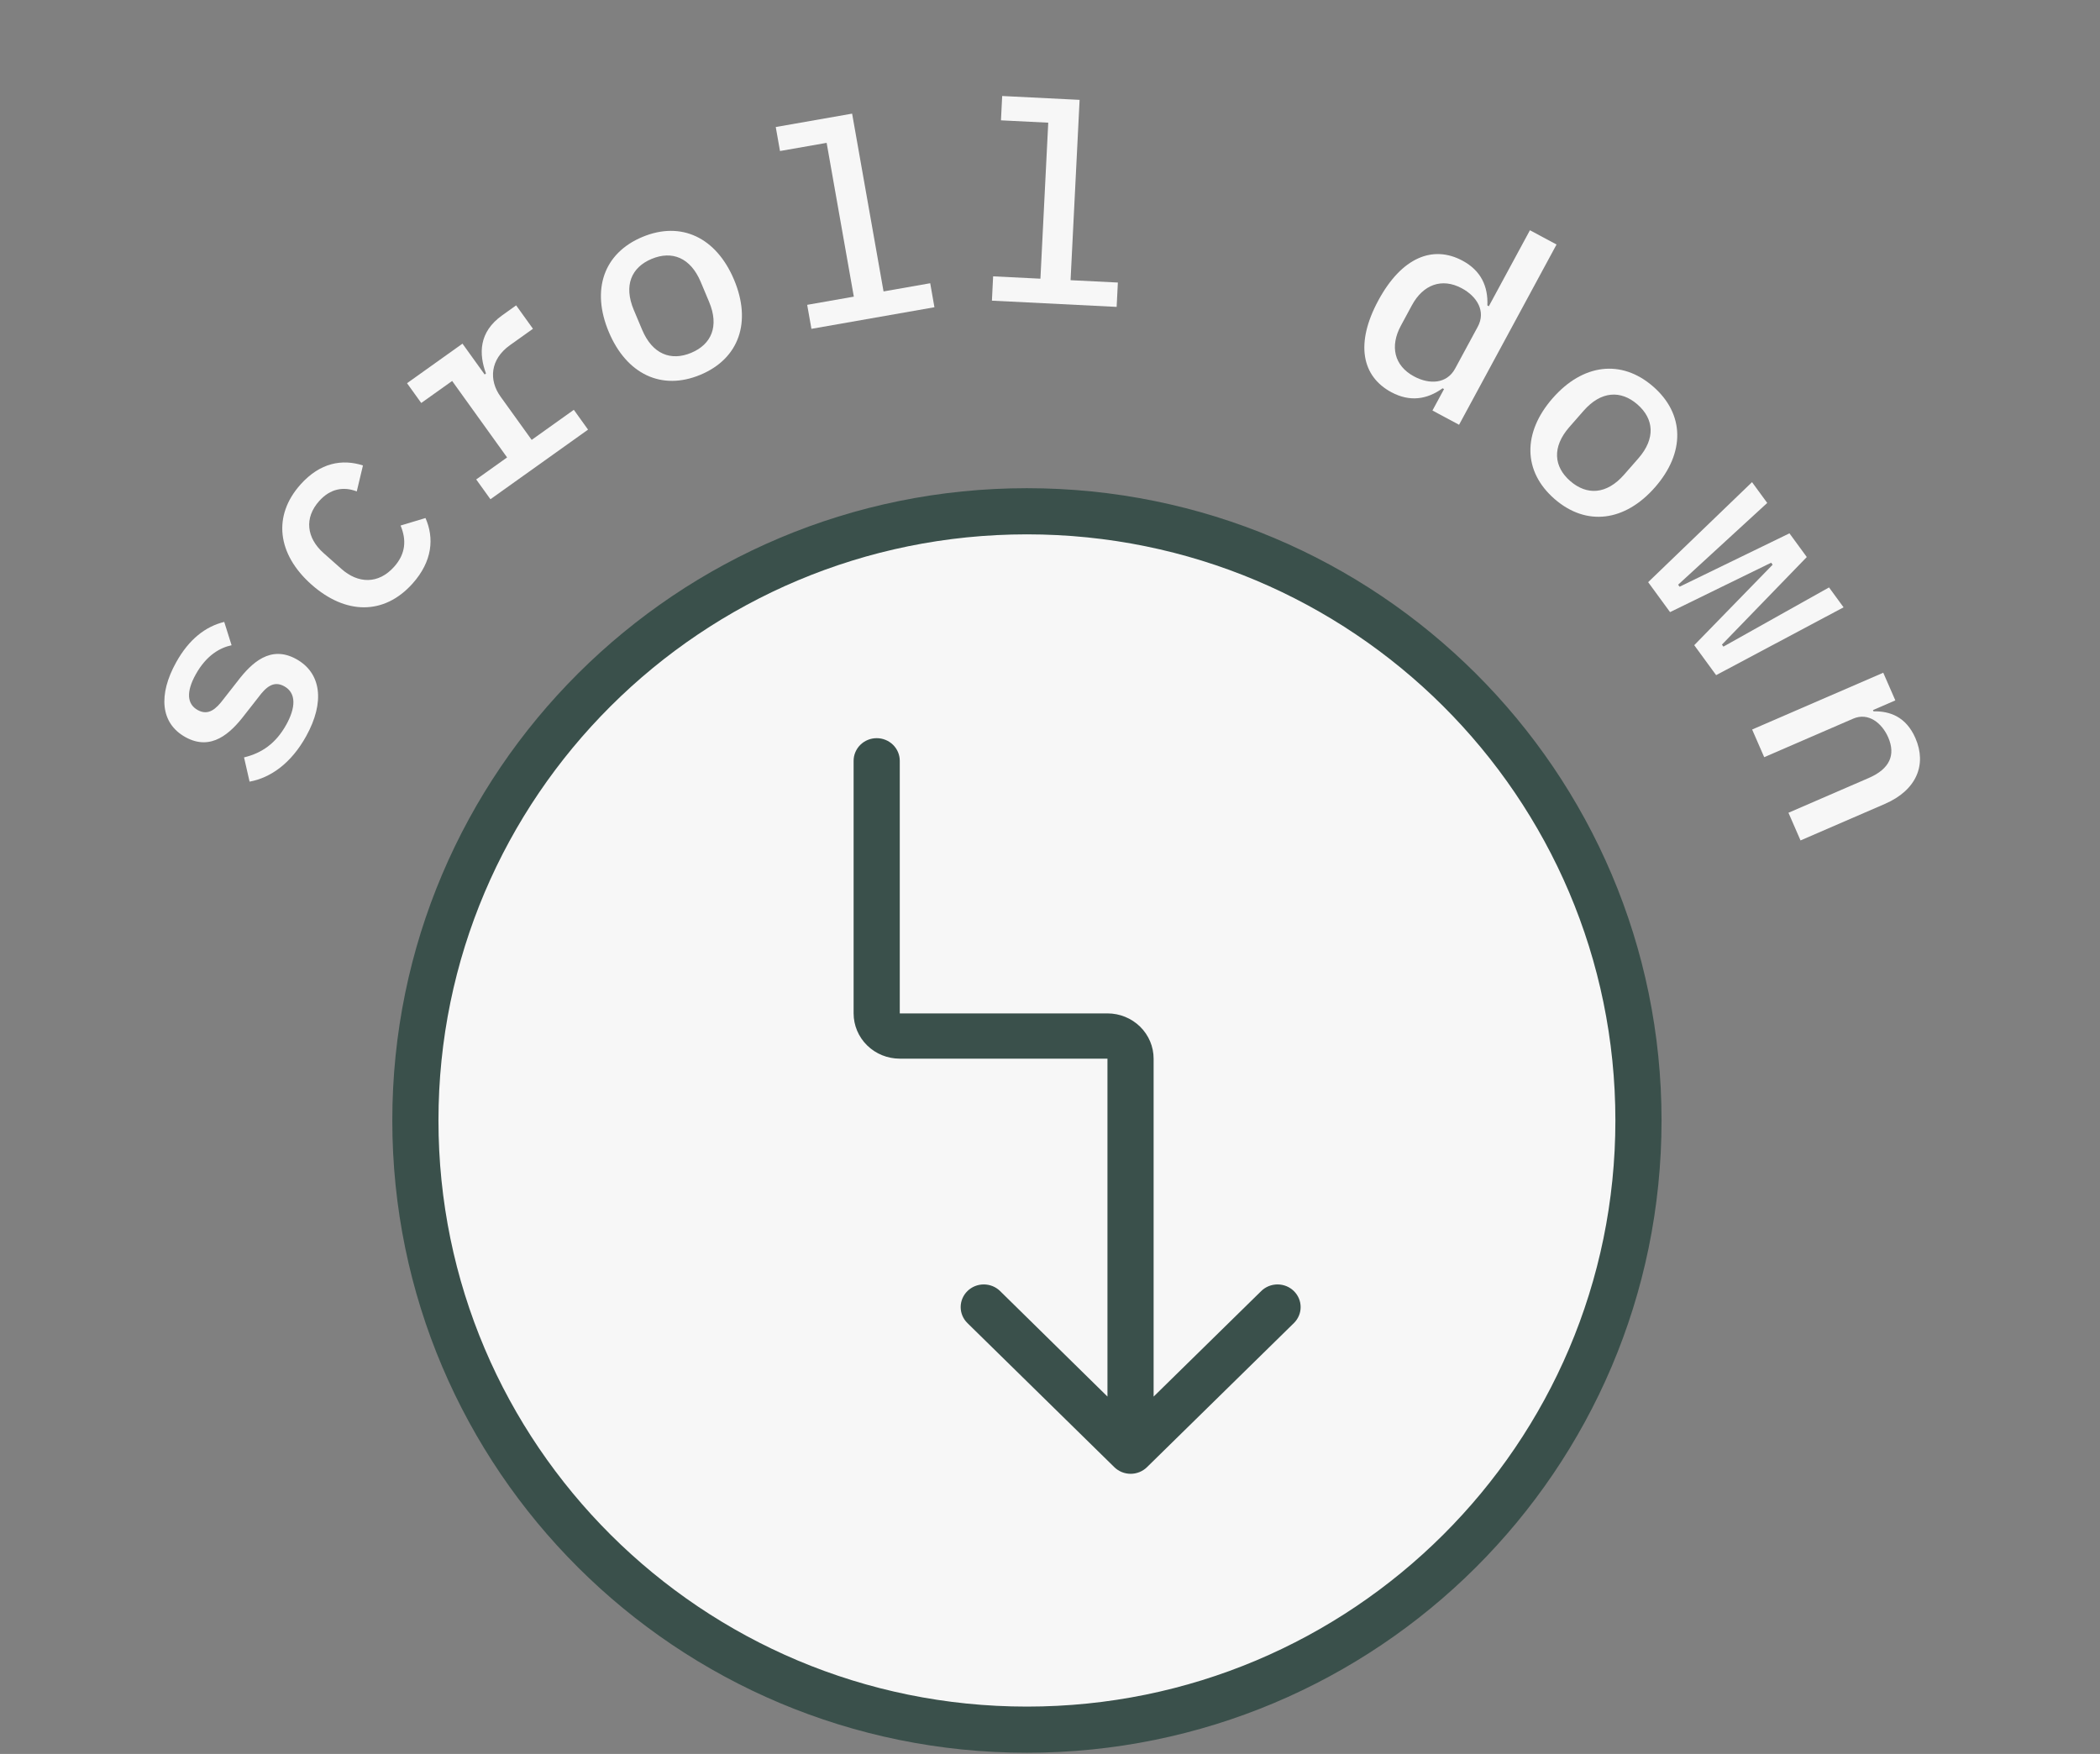 <svg width="91" height="76" viewBox="0 0 91 76" fill="none" xmlns="http://www.w3.org/2000/svg">
<rect x="0" y="0" width="91" height="76" fill="#808080" stroke="none"/>
<path d="M13.265 31.904C14.087 30.425 13.926 29.158 12.833 28.556C11.719 27.942 10.9 28.724 10.296 29.515L9.682 30.299C9.368 30.716 9.033 31.024 8.57 30.769C8.097 30.509 8.066 29.971 8.48 29.226C8.952 28.376 9.551 28.063 10.035 27.959L9.717 26.948C8.907 27.146 8.19 27.696 7.631 28.703C6.862 30.088 6.938 31.336 8.041 31.944C9.155 32.558 9.99 31.771 10.588 30.991L11.203 30.206C11.522 29.779 11.852 29.481 12.315 29.736C12.851 30.031 12.813 30.668 12.405 31.402C11.956 32.21 11.352 32.631 10.575 32.819L10.815 33.87C11.731 33.703 12.619 33.069 13.265 31.904Z" fill="#F7F7F7"/>
<path d="M17.877 25.287C18.741 24.322 18.82 23.316 18.438 22.447L17.358 22.772C17.615 23.385 17.59 23.989 17.077 24.561C16.397 25.321 15.518 25.295 14.792 24.649L14.02 23.964C13.284 23.31 13.175 22.442 13.832 21.709C14.312 21.173 14.885 21.072 15.46 21.294L15.728 20.168C14.826 19.88 13.873 20.044 13.024 20.992C11.808 22.351 12.013 24.01 13.493 25.326C14.973 26.64 16.644 26.664 17.877 25.287Z" fill="#F7F7F7"/>
<path d="M21.252 21.633L25.482 18.616L24.866 17.758L23.039 19.061L21.687 17.181C21.183 16.479 21.229 15.577 22.098 14.957L23.095 14.246L22.366 13.232L21.761 13.664C20.735 14.396 20.751 15.343 21.059 16.184L21.001 16.226L20.041 14.891L17.638 16.605L18.254 17.462L19.593 16.508L21.974 19.821L20.636 20.775L21.252 21.633Z" fill="#F7F7F7"/>
<path d="M30.351 16.24C32.035 15.537 32.576 13.946 31.809 12.121C31.041 10.296 29.523 9.564 27.839 10.267C26.156 10.969 25.614 12.56 26.382 14.386C27.15 16.211 28.668 16.942 30.351 16.24ZM29.951 15.289C29.076 15.654 28.273 15.352 27.826 14.29L27.463 13.427C27.017 12.365 27.364 11.583 28.239 11.218C29.114 10.853 29.918 11.155 30.365 12.216L30.727 13.079C31.174 14.141 30.826 14.924 29.951 15.289Z" fill="#F7F7F7"/>
<path d="M35.162 14.249L40.492 13.313L40.309 12.273L38.287 12.628L36.925 4.924L33.616 5.504L33.8 6.544L35.821 6.19L36.999 12.854L34.978 13.209L35.162 14.249Z" fill="#F7F7F7"/>
<path d="M42.983 13.028L48.388 13.298L48.441 12.243L46.391 12.141L46.783 4.327L43.428 4.16L43.375 5.214L45.424 5.316L45.085 12.076L43.035 11.974L42.983 13.028Z" fill="#F7F7F7"/>
<path d="M62.073 17.788L63.226 18.406L67.45 10.595L66.297 9.977L64.516 13.27L64.453 13.236C64.489 12.411 64.178 11.726 63.374 11.295C62.095 10.609 60.739 11.148 59.729 13.016C58.718 14.884 59.012 16.309 60.292 16.995C61.095 17.426 61.841 17.309 62.512 16.825L62.575 16.859L62.073 17.788ZM61.276 16.311C60.408 15.846 60.225 14.999 60.705 14.112L61.184 13.225C61.664 12.339 62.475 12.025 63.342 12.49C64.008 12.847 64.396 13.492 64.037 14.156L63.055 15.972C62.695 16.637 61.942 16.669 61.276 16.311Z" fill="#F7F7F7"/>
<path d="M67.366 21.623C68.743 22.819 70.415 22.602 71.719 21.112C73.023 19.622 73.01 17.942 71.633 16.746C70.256 15.55 68.584 15.767 67.28 17.257C65.976 18.747 65.989 20.427 67.366 21.623ZM68.045 20.846C67.33 20.225 67.246 19.373 68.004 18.506L68.621 17.802C69.379 16.935 70.238 16.901 70.954 17.523C71.669 18.145 71.753 18.996 70.995 19.863L70.378 20.567C69.62 21.434 68.761 21.468 68.045 20.846Z" fill="#F7F7F7"/>
<path d="M71.42 25.226L72.369 26.524L76.75 24.383L76.814 24.47L73.417 27.957L74.366 29.255L79.888 26.316L79.258 25.454L74.681 28.019L74.617 27.932L78.294 24.137L77.543 23.11L72.783 25.423L72.719 25.336L76.58 21.793L75.921 20.892L71.42 25.226Z" fill="#F7F7F7"/>
<path d="M76.449 32.81L80.303 31.141C80.964 30.855 81.552 31.332 81.821 31.948C82.157 32.718 81.883 33.32 80.98 33.711L77.5 35.218L78.023 36.417L81.679 34.834C83.056 34.238 83.501 33.129 83.002 31.985C82.594 31.051 81.886 30.808 81.186 30.824L81.162 30.769L82.131 30.349L81.608 29.15L75.926 31.611L76.449 32.81Z" fill="#F7F7F7"/>
<path d="M44.5 74.949C59.136 74.949 71 63.13 71 48.551C71 33.972 59.136 22.154 44.5 22.154C29.864 22.154 18 33.972 18 48.551C18 63.13 29.864 74.949 44.5 74.949Z" fill="#F7F7F7" stroke="#3A504B" stroke-width="2"/>
<path d="M38.99 32.966C38.99 32.706 38.885 32.457 38.697 32.273C38.51 32.089 38.255 31.986 37.99 31.986C37.725 31.986 37.471 32.089 37.283 32.273C37.096 32.457 36.99 32.706 36.99 32.966H38.99ZM48.29 63.577C48.478 63.759 48.731 63.862 48.995 63.862C49.259 63.862 49.513 63.759 49.7 63.577L56.07 57.329C56.257 57.145 56.361 56.897 56.361 56.638C56.361 56.379 56.257 56.13 56.07 55.946C55.977 55.854 55.867 55.781 55.745 55.731C55.623 55.682 55.492 55.656 55.36 55.656C55.228 55.656 55.097 55.682 54.976 55.731C54.854 55.781 54.743 55.854 54.65 55.946L48.99 61.497L43.34 55.946C43.247 55.854 43.137 55.781 43.015 55.731C42.893 55.682 42.762 55.656 42.63 55.656C42.498 55.656 42.367 55.682 42.246 55.731C42.124 55.781 42.013 55.854 41.92 55.946C41.734 56.13 41.629 56.379 41.629 56.638C41.629 56.897 41.734 57.145 41.92 57.329L48.29 63.577ZM36.99 32.966V43.912H38.99V32.966H36.99ZM38.99 45.873H47.99V43.912H38.99V45.873ZM47.99 45.873V62.88H49.99V45.873H47.99ZM47.99 45.873H49.99C49.99 45.353 49.779 44.854 49.404 44.486C49.029 44.119 48.521 43.912 47.99 43.912V45.873ZM36.99 43.912C36.99 44.432 37.201 44.931 37.576 45.299C37.951 45.667 38.46 45.873 38.99 45.873V43.912H36.99Z" fill="#3A504B"/>
</svg>
